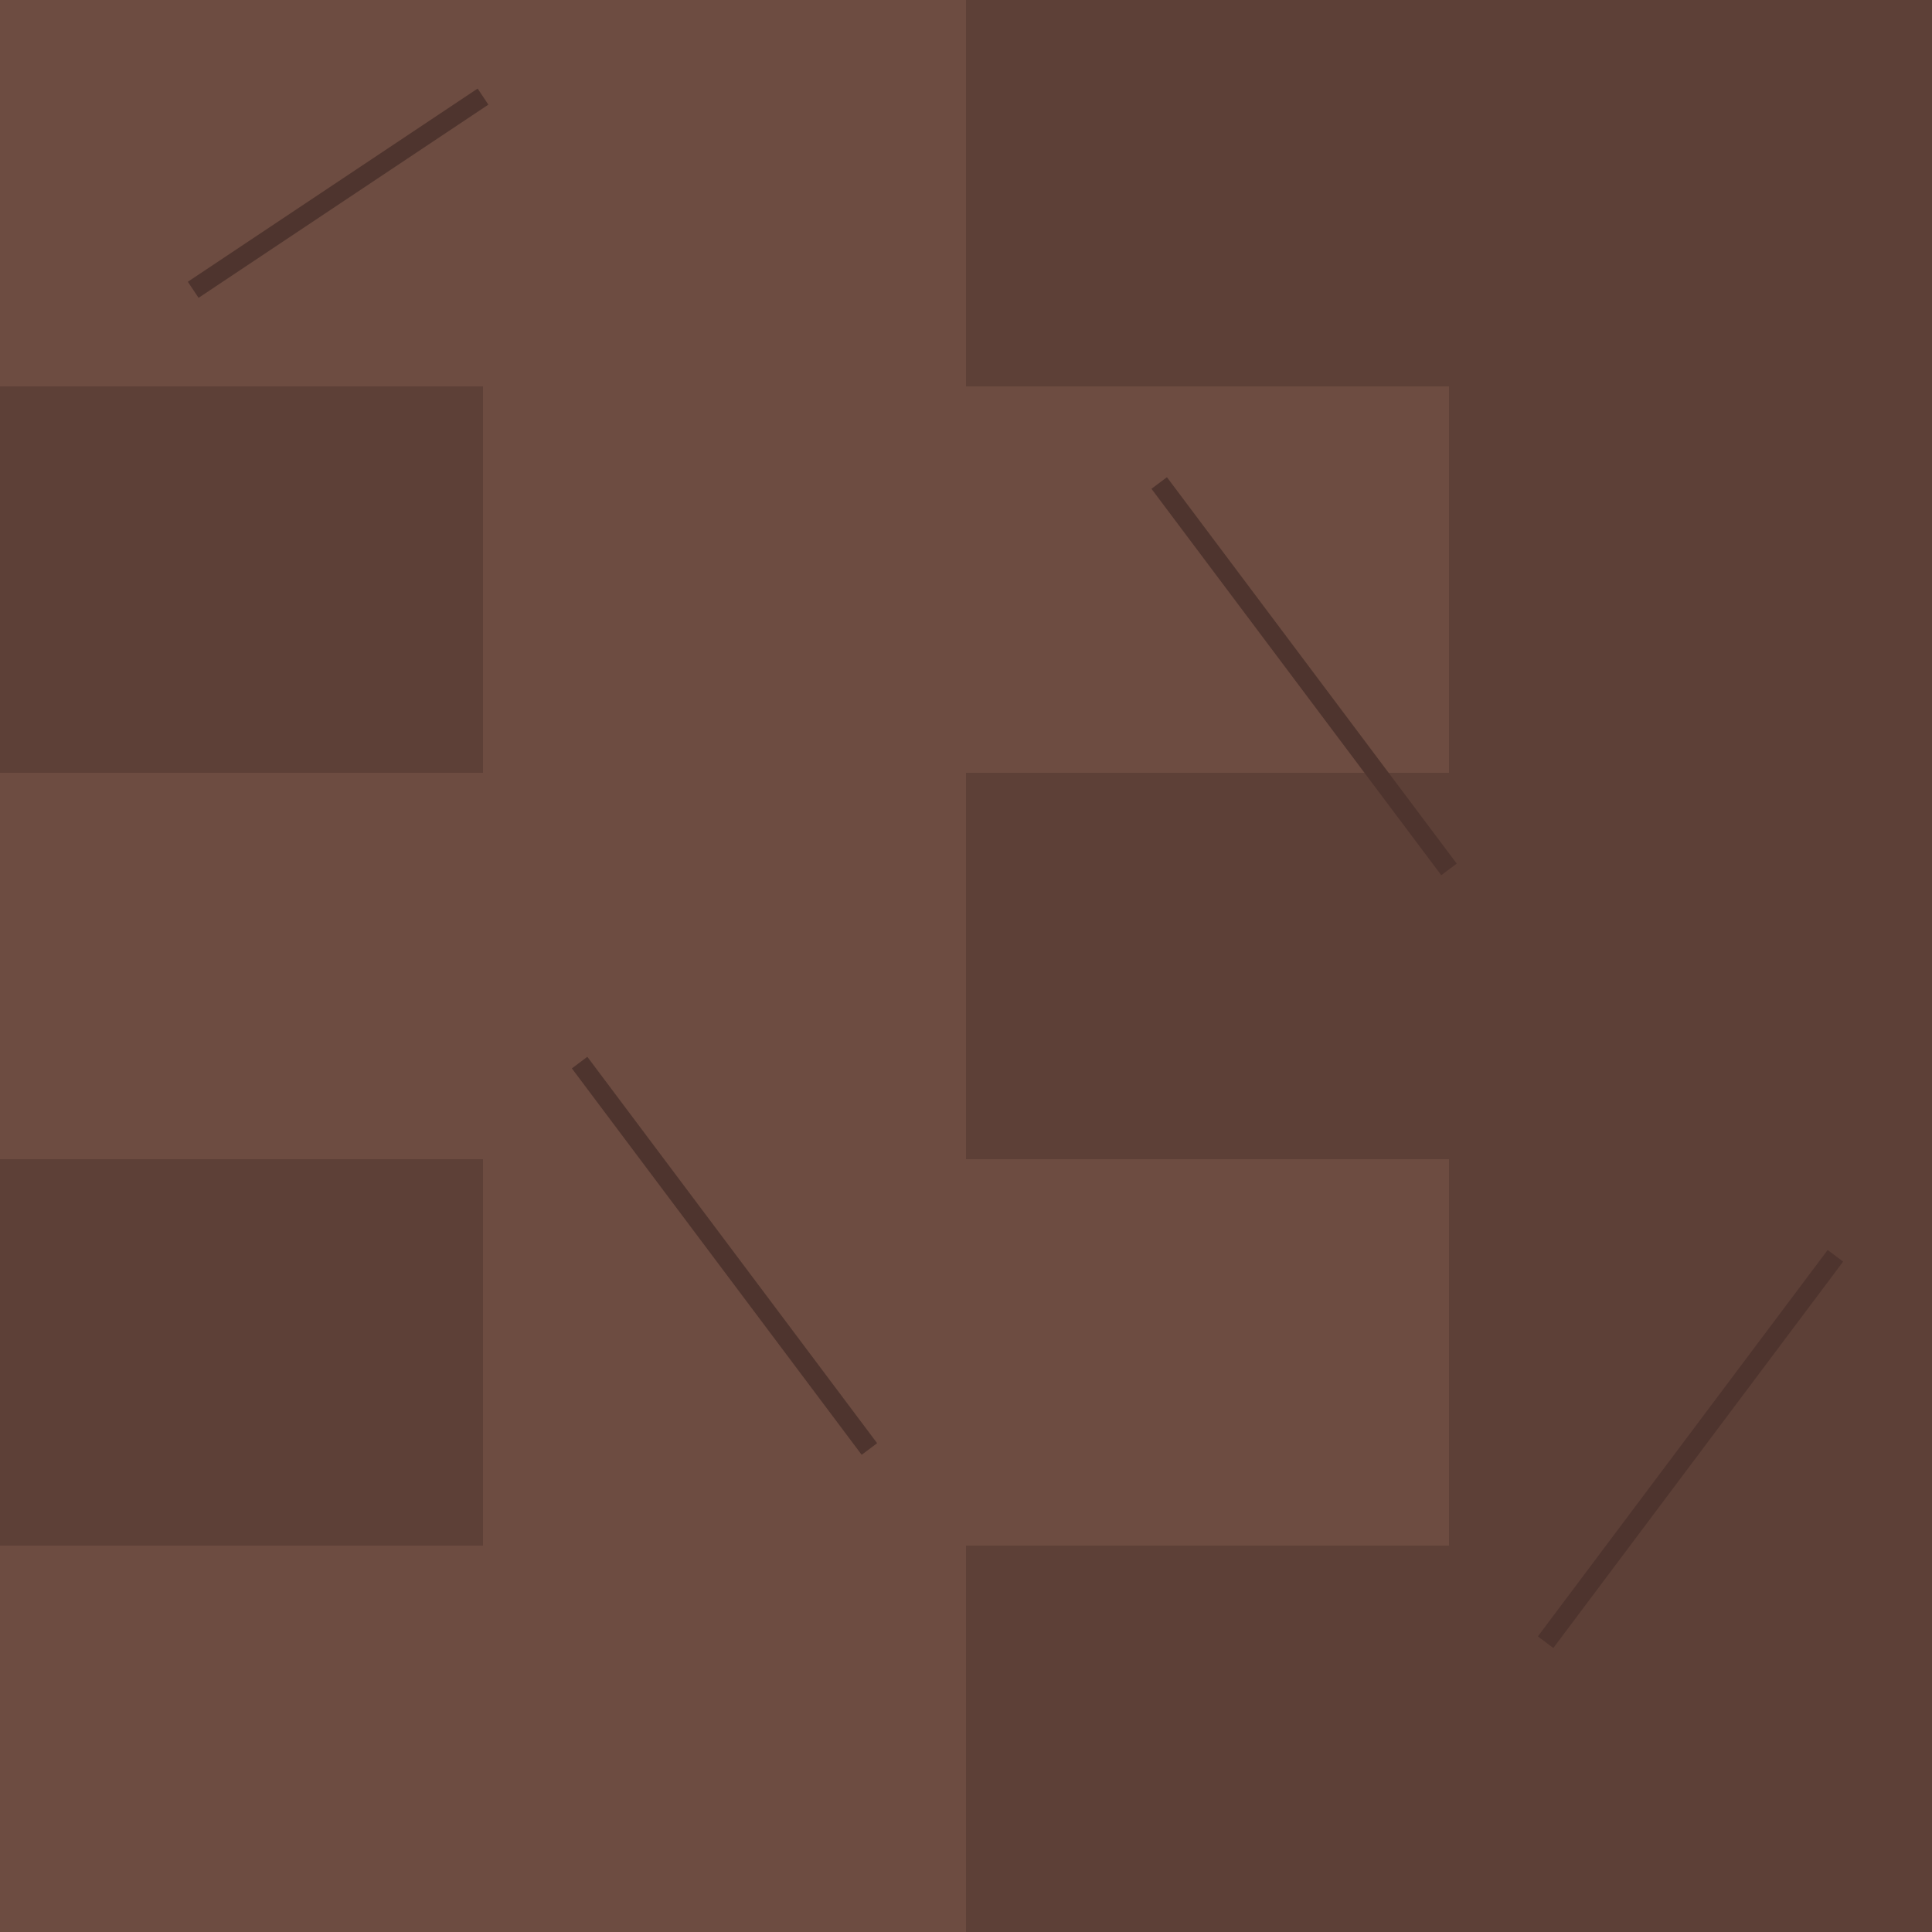 <svg width="100" height="100" viewBox="0 0 100 100" fill="none" xmlns="http://www.w3.org/2000/svg">
  <!-- Main wall background -->
  <rect width="100" height="100" fill="#5D4037" />
  
  <!-- Brick pattern -->
  <rect x="0" y="0" width="50" height="20" fill="#6D4C41" />
  <rect x="50" y="0" width="50" height="20" fill="#5D4037" />
  
  <rect x="0" y="20" width="25" height="20" fill="#5D4037" />
  <rect x="25" y="20" width="50" height="20" fill="#6D4C41" />
  <rect x="75" y="20" width="25" height="20" fill="#5D4037" />
  
  <rect x="0" y="40" width="50" height="20" fill="#6D4C41" />
  <rect x="50" y="40" width="50" height="20" fill="#5D4037" />
  
  <rect x="0" y="60" width="25" height="20" fill="#5D4037" />
  <rect x="25" y="60" width="50" height="20" fill="#6D4C41" />
  <rect x="75" y="60" width="25" height="20" fill="#5D4037" />
  
  <rect x="0" y="80" width="50" height="20" fill="#6D4C41" />
  <rect x="50" y="80" width="50" height="20" fill="#5D4037" />
  
  <!-- Cracks for detail -->
  <path d="M10 15L25 5" stroke="#4E342E" stroke-width="1" />
  <path d="M60 25L75 45" stroke="#4E342E" stroke-width="1" />
  <path d="M30 55L45 75" stroke="#4E342E" stroke-width="1" />
  <path d="M80 85L95 65" stroke="#4E342E" stroke-width="1" />
</svg>
